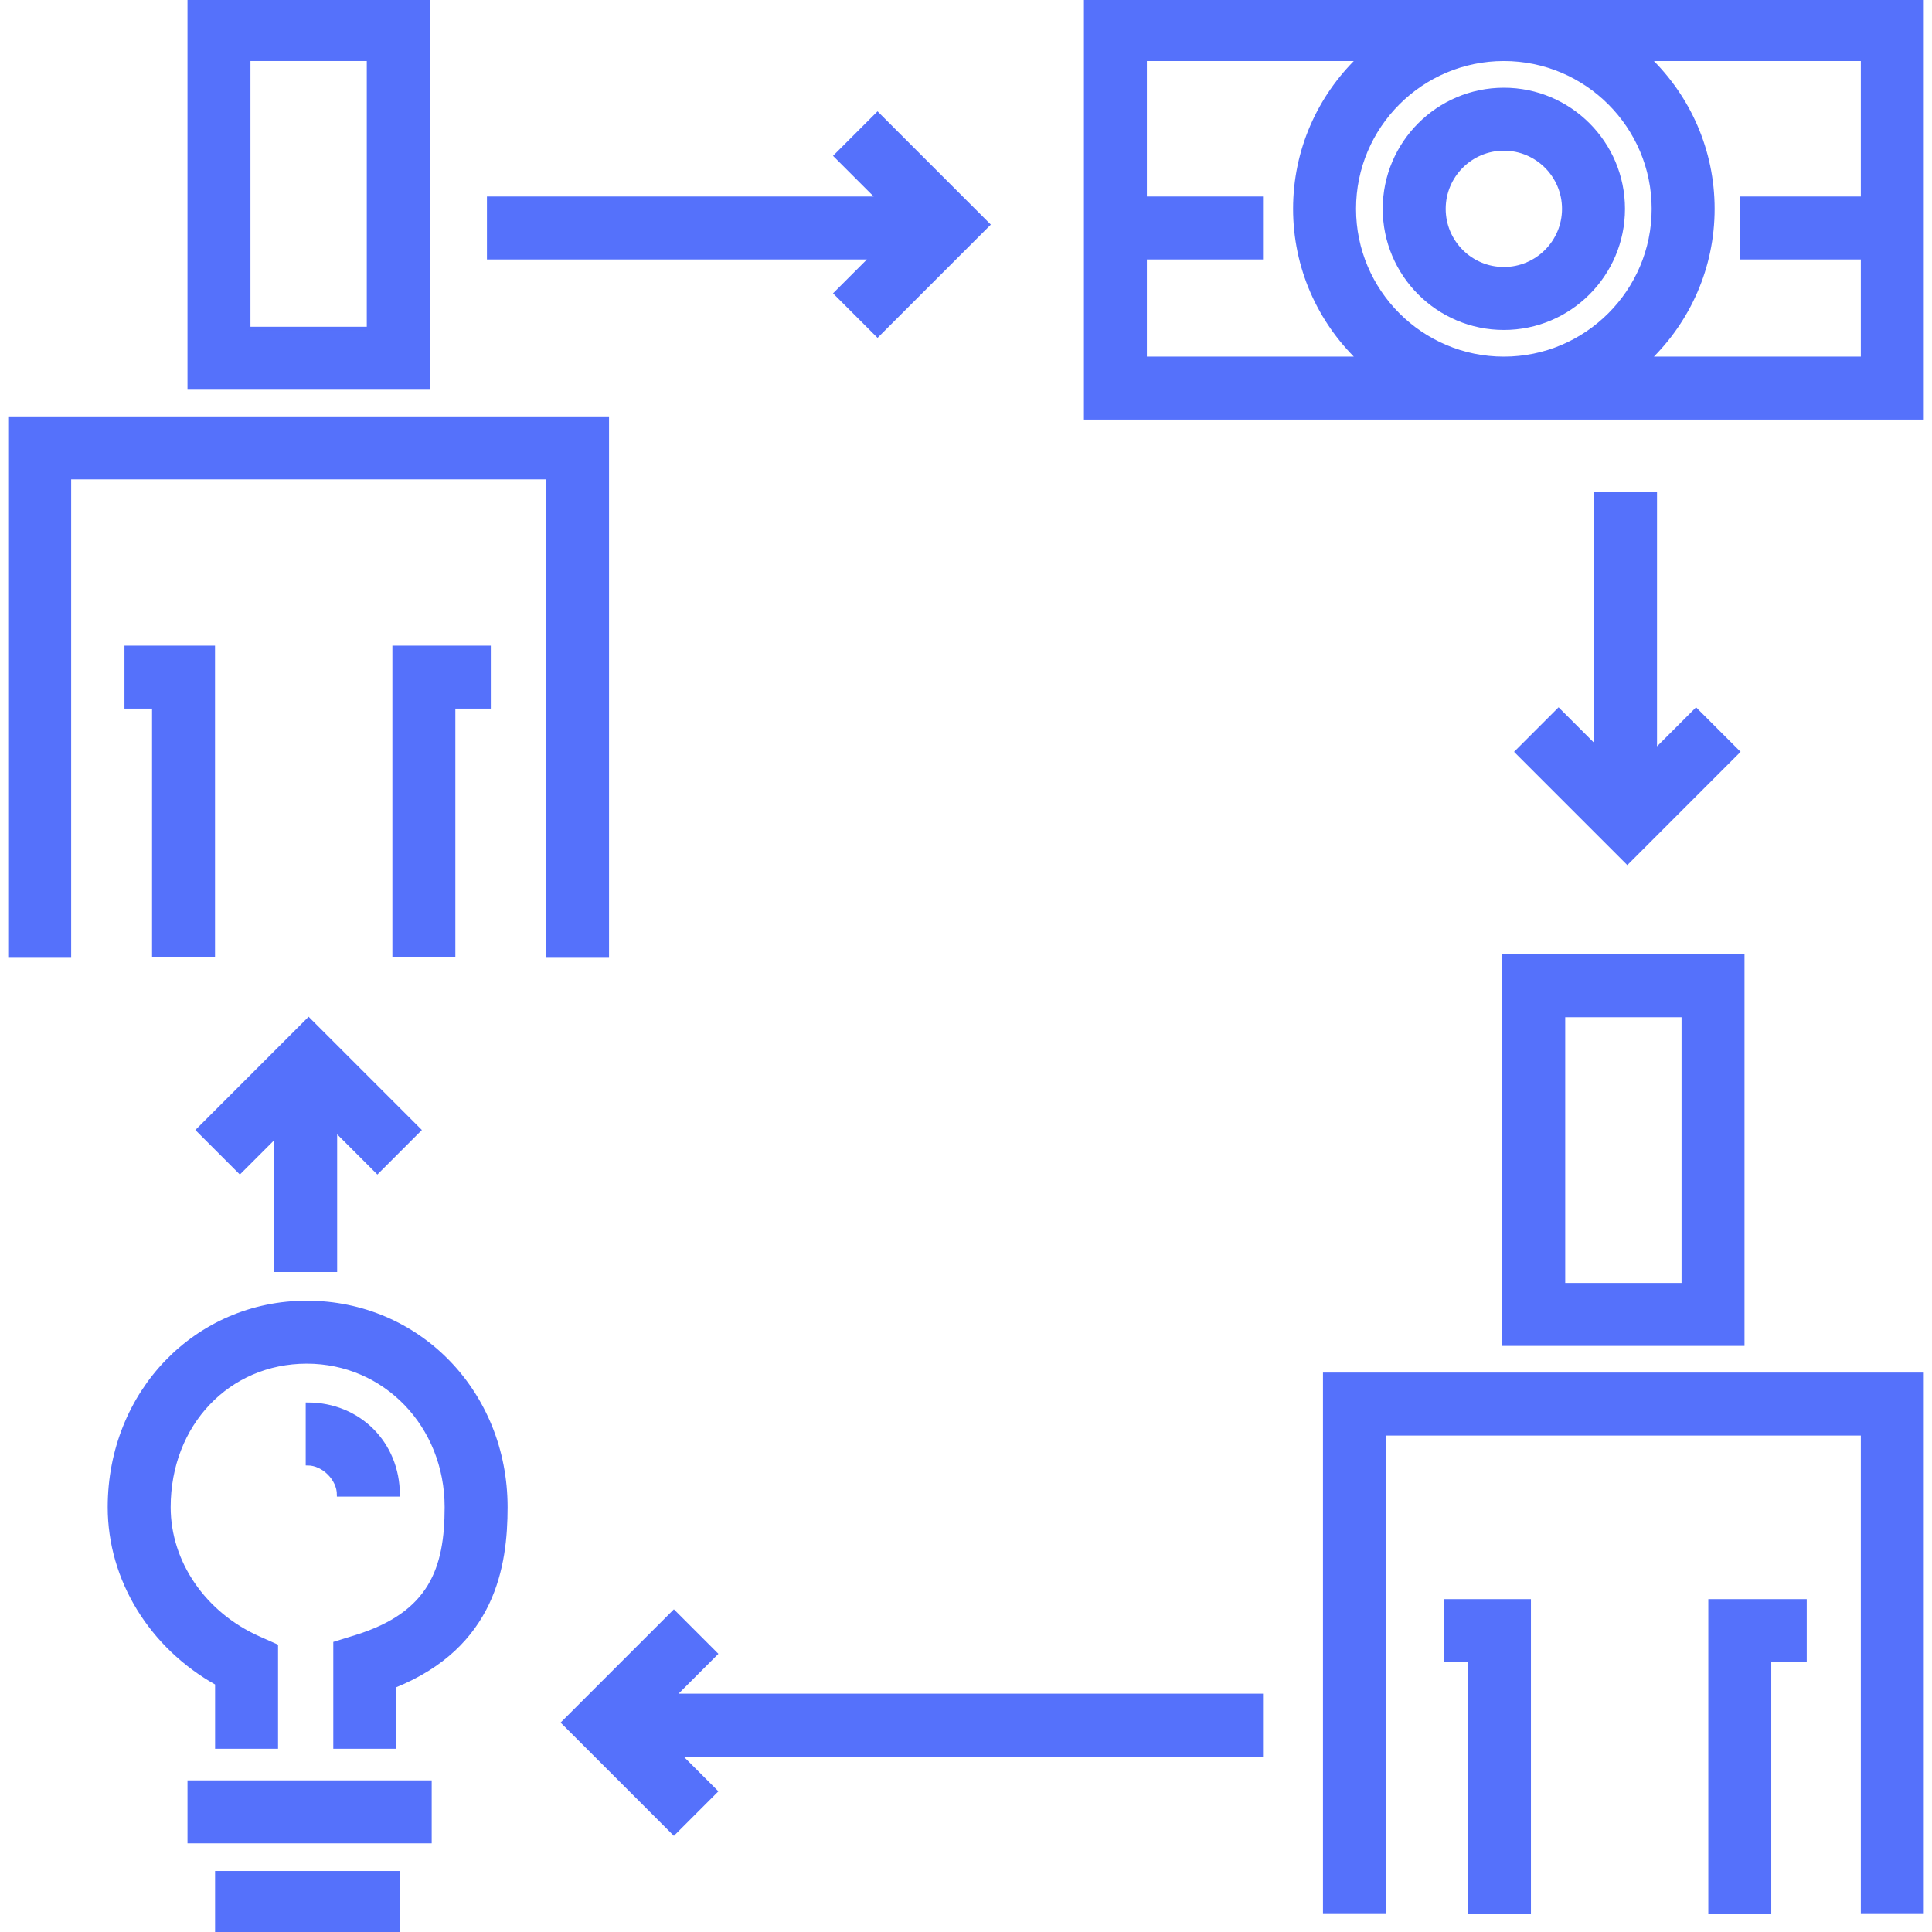 <!DOCTYPE svg PUBLIC "-//W3C//DTD SVG 1.1//EN" "http://www.w3.org/Graphics/SVG/1.1/DTD/svg11.dtd">

<!-- Uploaded to: SVG Repo, www.svgrepo.com, Transformed by: SVG Repo Mixer Tools -->
<svg fill="#5571fb" version="1.1" id="Layer_1" xmlns="http://www.w3.org/2000/svg" xmlns:xlink="http://www.w3.org/1999/xlink" viewBox="0 0 512.003 512.003" xml:space="preserve" width="800px" height="800px" stroke="#5571fb" stroke-width="1.024">

<g id="SVGRepo_bgCarrier" stroke-width="0"/>

<g id="SVGRepo_tracerCarrier" stroke-linecap="round" stroke-linejoin="round"/>

<g id="SVGRepo_iconCarrier"> <g> <g> <path d="M50.2,0v102.769h63.174V0H50.2z M97.713,87.107H65.862V15.662h31.851V87.107z"/> </g> </g> <g> <g> <polygon points="2.688,110.863 2.688,253.314 18.349,253.314 18.349,126.525 145.226,126.525 145.226,253.314 160.888,253.314 160.888,110.863 "/> </g> </g> <g> <g> <polygon points="33.499,171.618 33.499,187.28 40.808,187.28 40.808,253.059 56.47,253.059 56.47,171.618 "/> </g> </g> <g> <g> <polygon points="104.499,171.618 104.499,253.059 120.161,253.059 120.161,187.28 129.558,187.28 129.558,171.618 "/> </g> </g> <g> <g> <path d="M398.628,253.402v102.769h63.174V253.402H398.628z M446.14,340.509h-31.851v-71.446h31.851V340.509z"/> </g> </g> <g> <g> <polygon points="351.115,364.266 351.115,506.717 366.777,506.717 366.777,379.928 493.654,379.928 493.654,506.717 509.316,506.717 509.316,364.266 "/> </g> </g> <g> <g> <polygon points="383.278,424.294 383.278,439.956 389.543,439.956 389.543,506.779 405.205,506.779 405.205,424.294 "/> </g> </g> <g> <g> <polygon points="453.234,424.294 453.234,506.779 468.896,506.779 468.896,439.956 478.293,439.956 478.293,424.294 "/> </g> </g> <g> <g> <polygon points="232.561,30.226 221.487,41.302 232.775,52.589 129.558,52.589 129.558,68.251 230.975,68.251 221.487,77.739 232.561,88.815 261.855,59.52 "/> </g> </g> <g> <g> <polygon points="334.205,449.353 178.592,449.353 189.658,438.286 178.585,427.21 149.291,456.505 178.585,485.799 189.658,474.724 179.949,465.015 334.205,465.015 "/> </g> </g> <g> <g> <polygon points="449.478,188.168 438.616,199.031 438.616,130.898 422.955,130.898 422.955,198.083 413.04,188.168 401.966,199.243 431.26,228.537 460.553,199.243 "/> </g> </g> <g> <g> <path d="M287.765,0v110.688h221.551V0H287.765z M303.426,95.026V68.251h30.778V52.589h-30.778V15.662h56.592 c-10.364,10.064-16.823,24.128-16.823,39.682c0,15.553,6.458,29.618,16.823,39.683H303.426z M398.54,95.026 c-21.882,0-39.683-17.802-39.683-39.683s17.801-39.682,39.683-39.682c21.88,0,39.682,17.801,39.682,39.682 S420.421,95.026,398.54,95.026z M493.654,52.589h-32.067v15.662h32.067v26.775h-56.592c10.364-10.064,16.823-24.13,16.823-39.683 c0-15.553-6.459-29.617-16.823-39.682h56.592V52.589z"/> </g> </g> <g> <g> <path d="M81.305,345.214c-29.299,0-52.25,23.811-52.25,54.207c0,19.156,11.015,36.983,28.457,46.686v16.82h15.662v-26.735 l-4.642-2.068c-14.467-6.452-23.816-20.072-23.816-34.701c0-21.974,15.729-38.546,36.588-38.546 c20.771,0,37.041,16.931,37.041,38.546c0,16.164-4.081,28.196-23.997,34.374l-5.511,1.709v27.423h15.662v-16.127 c26.315-10.61,29.509-31.884,29.509-47.378C134.007,369.025,110.858,345.214,81.305,345.214z"/> </g> </g> <g> <g> <rect x="50.202" y="472.327" width="63.691" height="15.662"/> </g> </g> <g> <g> <rect x="57.511" y="496.341" width="48.029" height="15.662"/> </g> </g> <g> <g> <path d="M81.529,372.185v15.662c4.176,0,8.265,4.08,8.265,8.257h15.662C105.456,382.53,95.102,372.185,81.529,372.185z"/> </g> </g> <g> <g> <polygon points="81.787,270.172 52.494,299.466 63.568,310.541 73.176,300.933 73.176,336.589 88.838,336.589 88.838,299.372 100.006,310.541 111.08,299.466 "/> </g> </g> <g> <g> <path d="M398.54,23.757c-17.418,0-31.588,14.17-31.588,31.587c0,17.418,14.17,31.588,31.588,31.588 c17.417,0,31.587-14.17,31.587-31.588C430.127,37.926,415.957,23.757,398.54,23.757z M398.54,71.269 c-8.782,0-15.926-7.145-15.926-15.926s7.144-15.925,15.926-15.925c8.781,0,15.925,7.144,15.925,15.925 S407.321,71.269,398.54,71.269z"/> </g> </g> </g>

</svg>
